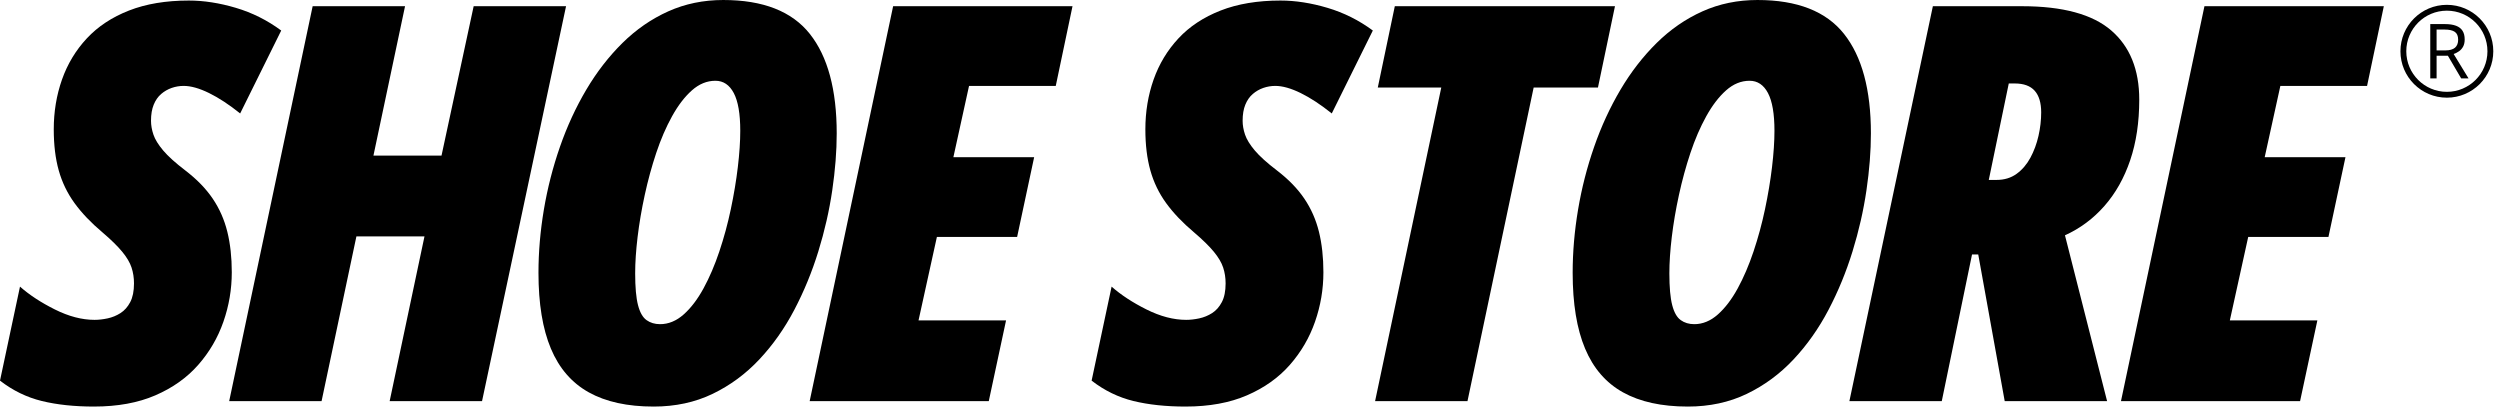 <?xml version="1.0" encoding="UTF-8" standalone="no"?><!DOCTYPE svg PUBLIC "-//W3C//DTD SVG 1.1//EN" "http://www.w3.org/Graphics/SVG/1.1/DTD/svg11.dtd"><svg width="100%" height="100%" viewBox="0 0 355 58" version="1.1" xmlns="http://www.w3.org/2000/svg" xmlns:xlink="http://www.w3.org/1999/xlink" xml:space="preserve" xmlns:serif="http://www.serif.com/" style="fill-rule:evenodd;clip-rule:evenodd;stroke-linecap:round;stroke-linejoin:round;stroke-miterlimit:1.5;"><g id="shoe-store-logo" serif:id="shoe store logo"><g><path d="M13.349,57.732c-2.787,0 -5.255,-0.262 -7.403,-0.786c-2.148,-0.524 -4.13,-1.49 -5.946,-2.896l2.839,-13.35c1.329,1.177 2.979,2.257 4.948,3.242c1.969,0.984 3.849,1.477 5.639,1.477c0.588,-0 1.208,-0.071 1.861,-0.211c0.652,-0.141 1.259,-0.39 1.822,-0.748c0.562,-0.358 1.023,-0.876 1.381,-1.554c0.358,-0.678 0.537,-1.566 0.537,-2.666c-0,-0.793 -0.115,-1.541 -0.345,-2.244c-0.231,-0.703 -0.672,-1.451 -1.324,-2.244c-0.652,-0.793 -1.592,-1.714 -2.819,-2.762c-1.612,-1.355 -2.929,-2.736 -3.952,-4.143c-1.022,-1.407 -1.771,-2.954 -2.244,-4.642c-0.473,-1.687 -0.709,-3.631 -0.709,-5.83c-0,-2.507 0.39,-4.866 1.17,-7.078c0.78,-2.212 1.956,-4.162 3.529,-5.85c1.573,-1.688 3.567,-3.005 5.984,-3.951c2.417,-0.946 5.249,-1.419 8.497,-1.419c2.123,-0 4.347,0.345 6.675,1.035c2.327,0.691 4.475,1.765 6.444,3.223l-5.831,11.776c-1.56,-1.253 -3.03,-2.218 -4.411,-2.896c-1.381,-0.678 -2.583,-1.016 -3.606,-1.016c-0.588,-0 -1.157,0.096 -1.707,0.287c-0.55,0.192 -1.048,0.48 -1.496,0.863c-0.448,0.384 -0.799,0.889 -1.055,1.516c-0.256,0.626 -0.384,1.387 -0.384,2.282c0,0.639 0.116,1.298 0.346,1.976c0.23,0.677 0.69,1.425 1.381,2.244c0.69,0.818 1.739,1.764 3.145,2.838c1.637,1.254 2.935,2.59 3.894,4.009c0.959,1.419 1.649,2.986 2.071,4.699c0.422,1.714 0.633,3.632 0.633,5.754c0,2.404 -0.396,4.744 -1.189,7.02c-0.793,2.276 -1.988,4.322 -3.587,6.138c-1.598,1.816 -3.625,3.254 -6.08,4.315c-2.455,1.062 -5.357,1.592 -8.708,1.592Z" style="fill-rule:nonzero;"/><path d="M32.544,56.965l11.853,-56.083l13.119,0l-4.488,21.214l9.667,-0l4.565,-21.214l13.119,0l-11.93,56.083l-13.119,0l4.948,-23.4l-9.667,0l-4.948,23.4l-13.119,0Z" style="fill-rule:nonzero;"/><path d="M92.804,57.732c-3.709,0 -6.771,-0.671 -9.188,-2.014c-2.416,-1.342 -4.213,-3.414 -5.389,-6.214c-1.177,-2.8 -1.765,-6.387 -1.765,-10.76c0,-2.941 0.256,-5.933 0.767,-8.976c0.512,-3.044 1.273,-6.017 2.283,-8.919c1.01,-2.903 2.257,-5.607 3.74,-8.113c1.483,-2.507 3.197,-4.719 5.14,-6.637c1.944,-1.918 4.111,-3.414 6.502,-4.488c2.391,-1.074 4.994,-1.611 7.807,-1.611c5.651,-0 9.75,1.605 12.294,4.814c2.545,3.21 3.817,7.922 3.817,14.136c-0,2.506 -0.211,5.198 -0.633,8.075c-0.422,2.877 -1.08,5.767 -1.976,8.669c-0.895,2.903 -2.033,5.671 -3.414,8.305c-1.381,2.634 -3.036,4.981 -4.967,7.04c-1.931,2.058 -4.143,3.689 -6.637,4.89c-2.493,1.202 -5.287,1.803 -8.381,1.803Zm0.92,-11.7c1.202,0 2.321,-0.46 3.357,-1.38c1.036,-0.921 1.975,-2.155 2.819,-3.702c0.844,-1.547 1.592,-3.293 2.244,-5.236c0.653,-1.944 1.196,-3.945 1.631,-6.004c0.434,-2.059 0.767,-4.053 0.997,-5.984c0.23,-1.931 0.345,-3.651 0.345,-5.16c0,-2.403 -0.307,-4.187 -0.92,-5.351c-0.614,-1.163 -1.484,-1.745 -2.609,-1.745c-1.202,-0 -2.314,0.454 -3.337,1.362c-1.023,0.907 -1.963,2.135 -2.82,3.682c-0.856,1.547 -1.604,3.28 -2.244,5.198c-0.639,1.918 -1.183,3.906 -1.63,5.965c-0.448,2.059 -0.786,4.047 -1.017,5.965c-0.23,1.918 -0.345,3.644 -0.345,5.179c0,1.969 0.134,3.471 0.403,4.507c0.268,1.036 0.671,1.745 1.208,2.129c0.537,0.384 1.177,0.575 1.918,0.575Z" style="fill-rule:nonzero;"/><path d="M114.972,56.965l11.853,-56.083l25.471,0l-2.378,11.317l-12.314,-0l-2.225,10.127l11.47,-0l-2.417,11.316l-11.393,0l-2.608,11.853l12.429,0l-2.455,11.47l-25.433,0Z" style="fill-rule:nonzero;"/><path d="M168.359,57.732c-2.787,0 -5.255,-0.262 -7.403,-0.786c-2.149,-0.524 -4.13,-1.49 -5.946,-2.896l2.838,-13.35c1.33,1.177 2.98,2.257 4.949,3.242c1.969,0.984 3.849,1.477 5.639,1.477c0.588,-0 1.208,-0.071 1.86,-0.211c0.653,-0.141 1.26,-0.39 1.823,-0.748c0.562,-0.358 1.022,-0.876 1.38,-1.554c0.359,-0.678 0.538,-1.566 0.538,-2.666c-0,-0.793 -0.116,-1.541 -0.346,-2.244c-0.23,-0.703 -0.671,-1.451 -1.323,-2.244c-0.652,-0.793 -1.592,-1.714 -2.82,-2.762c-1.611,-1.355 -2.928,-2.736 -3.951,-4.143c-1.023,-1.407 -1.771,-2.954 -2.244,-4.642c-0.473,-1.687 -0.71,-3.631 -0.71,-5.83c0,-2.507 0.39,-4.866 1.17,-7.078c0.78,-2.212 1.957,-4.162 3.53,-5.85c1.572,-1.688 3.567,-3.005 5.984,-3.951c2.417,-0.946 5.249,-1.419 8.497,-1.419c2.122,-0 4.347,0.345 6.674,1.035c2.328,0.691 4.476,1.765 6.445,3.223l-5.831,11.776c-1.56,-1.253 -3.03,-2.218 -4.411,-2.896c-1.381,-0.678 -2.583,-1.016 -3.606,-1.016c-0.588,-0 -1.157,0.096 -1.707,0.287c-0.55,0.192 -1.049,0.48 -1.496,0.863c-0.448,0.384 -0.799,0.889 -1.055,1.516c-0.256,0.626 -0.384,1.387 -0.384,2.282c0,0.639 0.115,1.298 0.345,1.976c0.231,0.677 0.691,1.425 1.381,2.244c0.691,0.818 1.739,1.764 3.146,2.838c1.637,1.254 2.935,2.59 3.894,4.009c0.959,1.419 1.649,2.986 2.071,4.699c0.422,1.714 0.633,3.632 0.633,5.754c0,2.404 -0.396,4.744 -1.189,7.02c-0.793,2.276 -1.989,4.322 -3.587,6.138c-1.598,1.816 -3.625,3.254 -6.08,4.315c-2.455,1.062 -5.358,1.592 -8.708,1.592Z" style="fill-rule:nonzero;"/><path d="M195.262,56.965l9.399,-44.536l-9.015,-0l2.417,-11.547l31.263,0l-2.416,11.547l-9.13,-0l-9.398,44.536l-13.12,0Z" style="fill-rule:nonzero;"/><path d="M239.66,57.732c-3.709,0 -6.771,-0.671 -9.188,-2.014c-2.417,-1.342 -4.213,-3.414 -5.389,-6.214c-1.177,-2.8 -1.765,-6.387 -1.765,-10.76c-0,-2.941 0.256,-5.933 0.767,-8.976c0.512,-3.044 1.272,-6.017 2.283,-8.919c1.01,-2.903 2.257,-5.607 3.74,-8.113c1.483,-2.507 3.196,-4.719 5.14,-6.637c1.944,-1.918 4.111,-3.414 6.502,-4.488c2.391,-1.074 4.993,-1.611 7.807,-1.611c5.651,-0 9.749,1.605 12.294,4.814c2.545,3.21 3.817,7.922 3.817,14.136c-0,2.506 -0.211,5.198 -0.633,8.075c-0.422,2.877 -1.081,5.767 -1.976,8.669c-0.895,2.903 -2.033,5.671 -3.414,8.305c-1.381,2.634 -3.037,4.981 -4.967,7.04c-1.931,2.058 -4.143,3.689 -6.637,4.89c-2.493,1.202 -5.287,1.803 -8.381,1.803Zm0.92,-11.7c1.202,0 2.321,-0.46 3.357,-1.38c1.035,-0.921 1.975,-2.155 2.819,-3.702c0.844,-1.547 1.592,-3.293 2.244,-5.236c0.652,-1.944 1.196,-3.945 1.631,-6.004c0.434,-2.059 0.767,-4.053 0.997,-5.984c0.23,-1.931 0.345,-3.651 0.345,-5.16c0,-2.403 -0.307,-4.187 -0.92,-5.351c-0.614,-1.163 -1.484,-1.745 -2.609,-1.745c-1.202,-0 -2.314,0.454 -3.337,1.362c-1.023,0.907 -1.963,2.135 -2.82,3.682c-0.857,1.547 -1.605,3.28 -2.244,5.198c-0.639,1.918 -1.183,3.906 -1.63,5.965c-0.448,2.059 -0.787,4.047 -1.017,5.965c-0.23,1.918 -0.345,3.644 -0.345,5.179c0,1.969 0.134,3.471 0.403,4.507c0.268,1.036 0.671,1.745 1.208,2.129c0.537,0.384 1.177,0.575 1.918,0.575Z" style="fill-rule:nonzero;"/><path d="M262.613,56.965l11.854,-56.083l12.658,0c5.78,0 10,1.145 12.659,3.434c2.66,2.288 3.99,5.568 3.99,9.839c-0,3.197 -0.428,6.061 -1.285,8.593c-0.857,2.532 -2.078,4.699 -3.664,6.502c-1.585,1.803 -3.452,3.19 -5.6,4.162l5.984,23.553l-14.539,0l-3.759,-20.83l-0.882,0l-4.297,20.83l-13.119,0Zm19.794,-31.417l1.113,0c1.099,0 2.045,-0.288 2.838,-0.863c0.793,-0.575 1.445,-1.336 1.957,-2.283c0.511,-0.946 0.895,-1.981 1.15,-3.107c0.256,-1.125 0.384,-2.237 0.384,-3.337c0,-1.355 -0.307,-2.378 -0.921,-3.069c-0.613,-0.69 -1.56,-1.036 -2.838,-1.036l-0.844,0l-2.839,13.695Z" style="fill-rule:nonzero;"/><path d="M301.178,56.965l11.853,-56.083l25.472,0l-2.379,11.317l-12.313,-0l-2.225,10.127l11.469,-0l-2.416,11.316l-11.393,0l-2.609,11.853l12.429,0l-2.455,11.47l-25.433,0Z" style="fill-rule:nonzero;"/></g><g id="R"><path d="M347.183,3.42c0.633,0 1.157,0.079 1.57,0.235c0.414,0.157 0.723,0.395 0.927,0.715c0.204,0.32 0.306,0.729 0.306,1.225c-0,0.408 -0.074,0.748 -0.222,1.021c-0.148,0.273 -0.341,0.494 -0.581,0.662c-0.239,0.169 -0.494,0.3 -0.765,0.391l2.117,3.468l-1.045,-0l-1.89,-3.22l-1.604,0l-0,3.22l-0.898,-0l0,-7.717l2.085,0Zm-0.053,0.776l-1.134,0l-0,2.961l1.224,0c0.63,0 1.093,-0.128 1.391,-0.385c0.297,-0.257 0.446,-0.635 0.446,-1.135c-0,-0.524 -0.158,-0.896 -0.473,-1.114c-0.314,-0.218 -0.799,-0.327 -1.454,-0.327Z" style="fill-rule:nonzero;"/><circle cx="347.455" cy="7.278" r="6.177" style="fill:none;stroke:#000;stroke-width:0.83px;"/></g></g></svg>